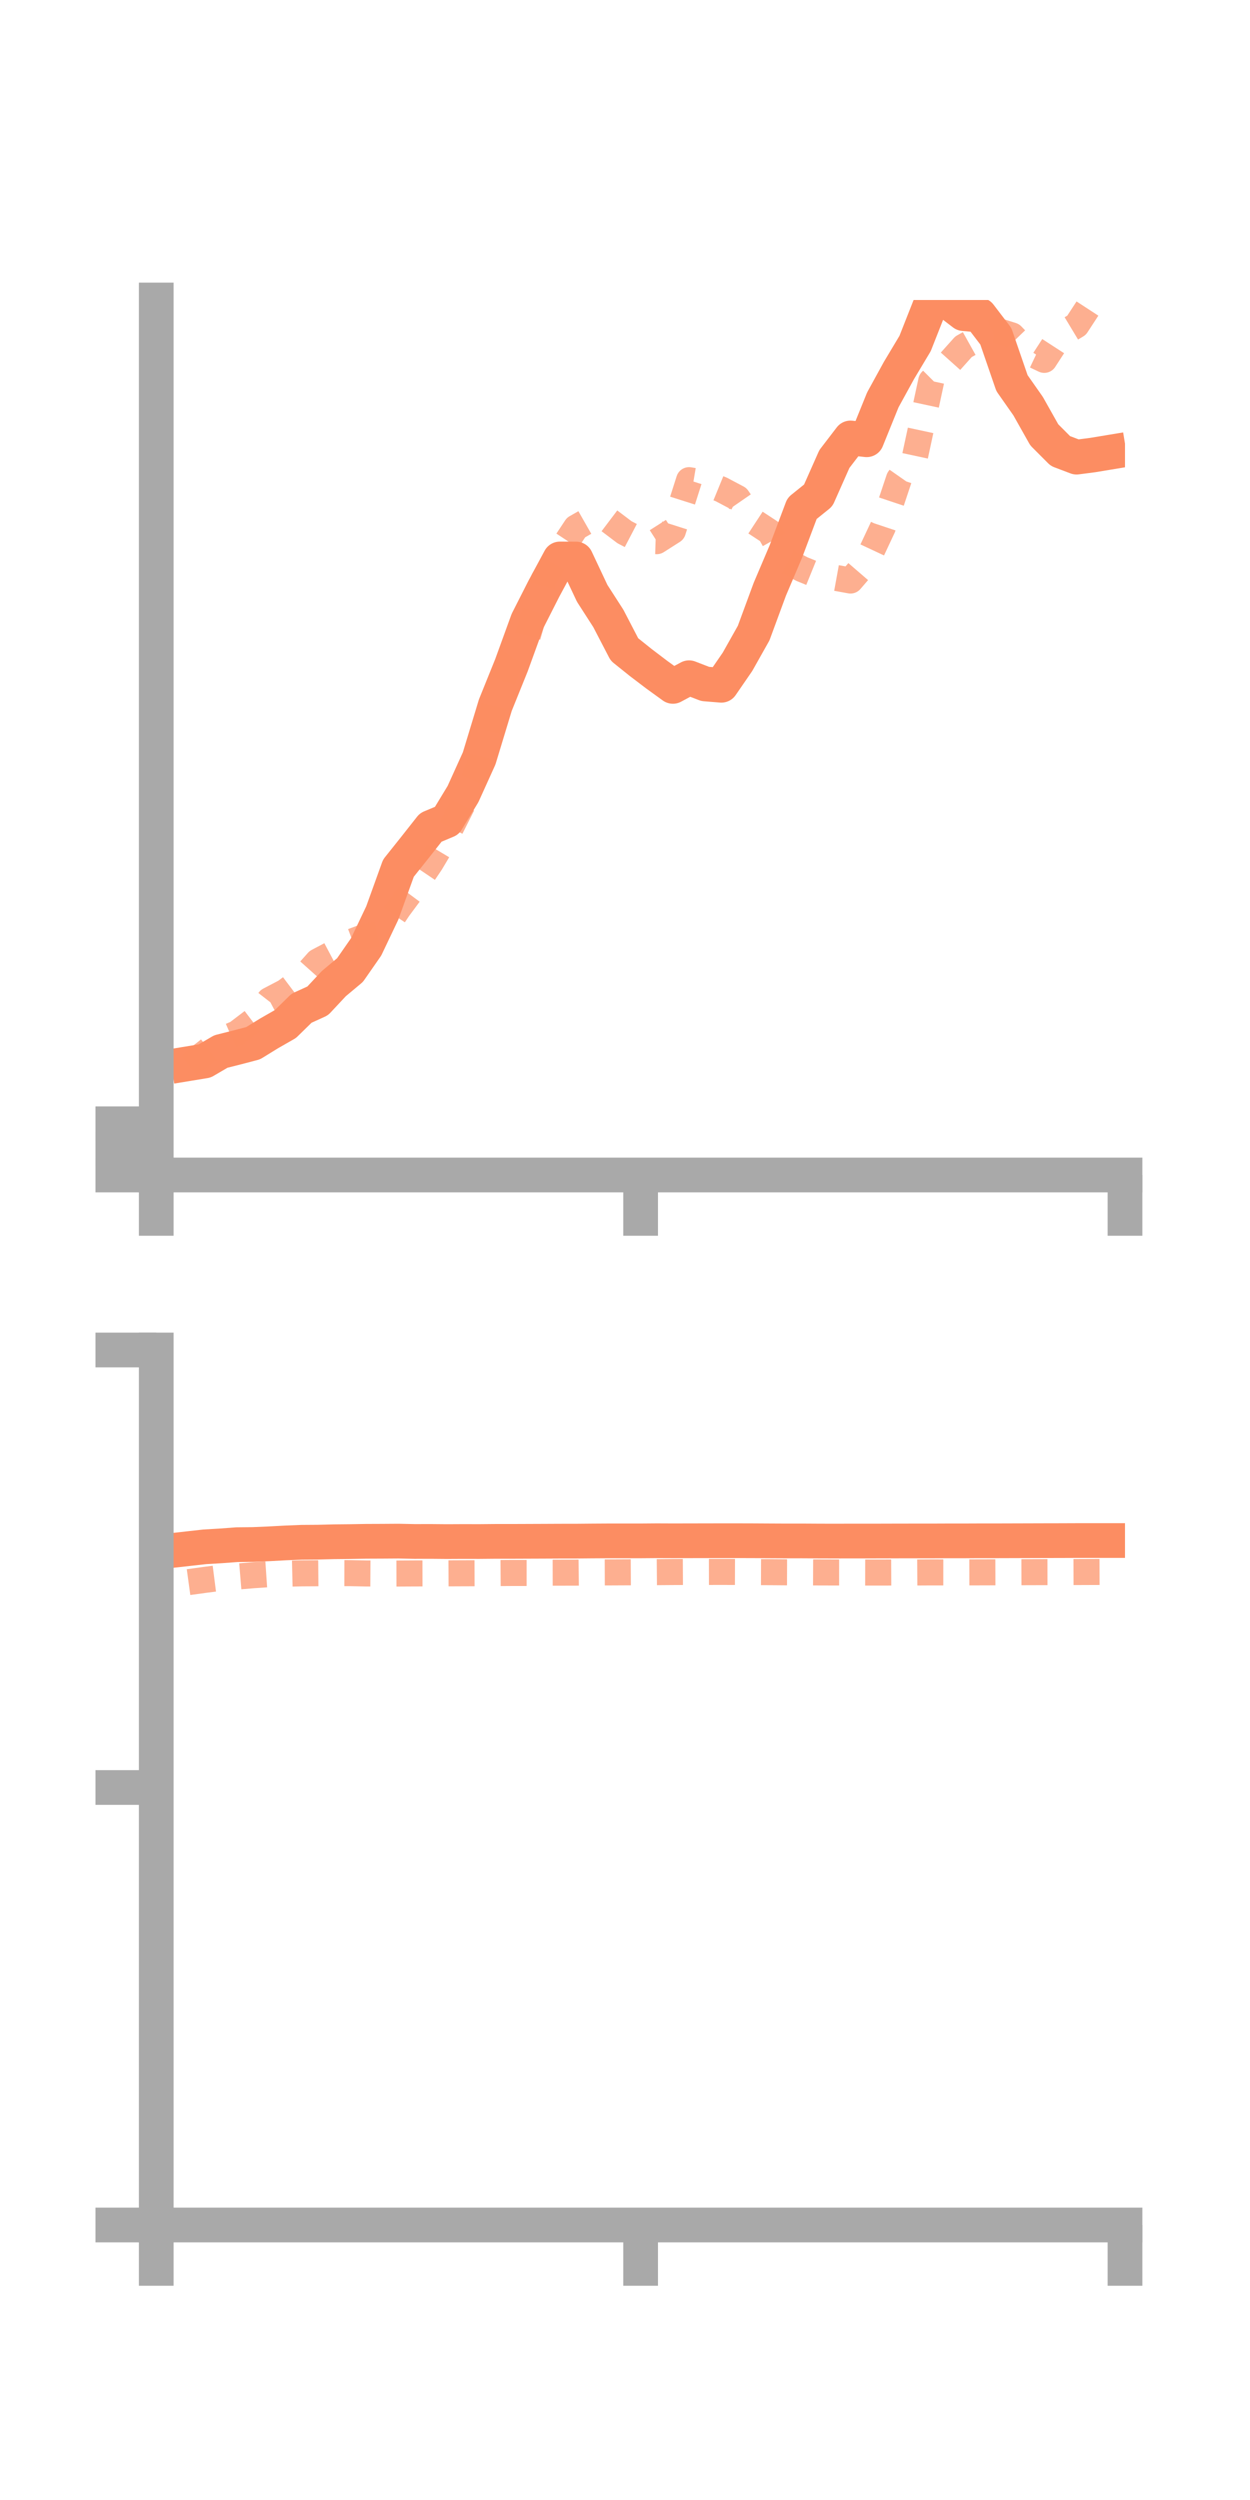 <?xml version="1.0" encoding="utf-8" standalone="no"?>
<!DOCTYPE svg PUBLIC "-//W3C//DTD SVG 1.1//EN"
  "http://www.w3.org/Graphics/SVG/1.1/DTD/svg11.dtd">
<!-- Created with matplotlib (https://matplotlib.org/) -->
<svg height="144pt" version="1.1" viewBox="0 0 72 144" width="72pt" xmlns="http://www.w3.org/2000/svg" xmlns:xlink="http://www.w3.org/1999/xlink">
 <defs>
  <style type="text/css">*{stroke-linecap:butt;stroke-linejoin:round;}</style>
 </defs>
 <g id="figure_1">
  <g id="patch_1">
   <path d="M 0 144 
L 72 144 
L 72 0 
L 0 0 
z
" style="fill:none;"/>
  </g>
  <g id="axes_1">
   <g id="patch_2">
    <path d="M 9 67.68 
L 64.8 67.68 
L 64.8 17.28 
L 9 17.28 
z
" style="fill:none;"/>
   </g>
   <g id="matplotlib.axis_1">
    <g id="xtick_1">
     <g id="line2d_1">
      <defs>
       <path d="M 0 0 
L 0 3.5 
" id="m9546571920" style="stroke:#a9a9a9;stroke-width:2;"/>
      </defs>
      <g>
       <use style="fill:#a9a9a9;stroke:#a9a9a9;stroke-width:2;" x="9" xlink:href="#m9546571920" y="67.68"/>
      </g>
     </g>
    </g>
    <g id="xtick_2">
     <g id="line2d_2">
      <g>
       <use style="fill:#a9a9a9;stroke:#a9a9a9;stroke-width:2;" x="36.9" xlink:href="#m9546571920" y="67.68"/>
      </g>
     </g>
    </g>
    <g id="xtick_3">
     <g id="line2d_3">
      <g>
       <use style="fill:#a9a9a9;stroke:#a9a9a9;stroke-width:2;" x="64.8" xlink:href="#m9546571920" y="67.68"/>
      </g>
     </g>
    </g>
   </g>
   <g id="matplotlib.axis_2">
    <g id="ytick_1">
     <g id="line2d_4">
      <defs>
       <path d="M 0 0 
L -3.5 0 
" id="mdf44e28262" style="stroke:#a9a9a9;stroke-width:2;"/>
      </defs>
      <g>
       <use style="fill:#a9a9a9;stroke:#a9a9a9;stroke-width:2;" x="9" xlink:href="#mdf44e28262" y="67.68"/>
      </g>
     </g>
    </g>
    <g id="ytick_2">
     <g id="line2d_5">
      <g>
       <use style="fill:#a9a9a9;stroke:#a9a9a9;stroke-width:2;" x="9" xlink:href="#mdf44e28262" y="66.204"/>
      </g>
     </g>
    </g>
    <g id="ytick_3">
     <g id="line2d_6">
      <g>
       <use style="fill:#a9a9a9;stroke:#a9a9a9;stroke-width:2;" x="9" xlink:href="#mdf44e28262" y="64.728"/>
      </g>
     </g>
    </g>
   </g>
   <g id="line2d_7">
    <path clip-path="url(#pdca995c578)" d="M 10.86 61.265 
L 11.79 61.112 
L 12.72 60.568 
L 13.65 60.333 
L 14.58 60.089 
L 15.51 59.516 
L 16.44 58.984 
L 17.37 58.074 
L 18.3 57.65 
L 19.23 56.655 
L 20.16 55.877 
L 21.09 54.54 
L 22.02 52.586 
L 22.95 50.006 
L 23.88 48.84 
L 24.81 47.66 
L 25.74 47.27 
L 26.67 45.736 
L 27.6 43.683 
L 28.53 40.62 
L 29.46 38.316 
L 30.39 35.756 
L 31.32 33.924 
L 32.25 32.196 
L 33.18 32.2 
L 34.11 34.176 
L 35.04 35.621 
L 35.97 37.41 
L 36.9 38.156 
L 37.83 38.863 
L 38.76 39.536 
L 39.69 39.037 
L 40.62 39.396 
L 41.55 39.472 
L 42.48 38.12 
L 43.41 36.467 
L 44.34 33.944 
L 45.27 31.757 
L 46.2 29.285 
L 47.13 28.536 
L 48.06 26.44 
L 48.99 25.226 
L 49.92 25.33 
L 50.85 23.034 
L 51.78 21.339 
L 52.71 19.785 
L 53.64 17.427 
L 54.57 17.354 
L 55.5 18.065 
L 56.43 18.15 
L 57.36 19.368 
L 58.29 22.068 
L 59.22 23.394 
L 60.15 25.046 
L 61.08 25.979 
L 62.01 26.332 
L 62.94 26.211 
L 63.87 26.057 
" style="fill:none;stroke:#fc8d62;stroke-linecap:square;stroke-width:2;"/>
   </g>
   <g id="line2d_8">
    <path clip-path="url(#pdca995c578)" d="M 10.86 61.37 
L 11.79 60.663 
L 12.72 59.916 
L 13.65 59.514 
L 14.58 58.806 
L 15.51 57.609 
L 16.44 57.122 
L 17.37 56.422 
L 18.3 55.38 
L 19.23 54.887 
L 20.16 54.277 
L 21.09 53.925 
L 22.02 53.726 
L 22.95 52.329 
L 23.88 51.075 
L 24.81 49.699 
L 25.74 48.136 
L 26.67 46.291 
L 27.6 44.084 
L 28.53 40.322 
L 29.46 37.883 
L 30.39 36.663 
L 31.32 33.398 
L 32.25 31.789 
L 33.18 30.385 
L 34.11 29.855 
L 35.04 29.953 
L 35.97 30.656 
L 36.9 31.142 
L 37.83 31.172 
L 38.76 30.579 
L 39.69 27.657 
L 40.62 27.813 
L 41.55 28.194 
L 42.48 28.686 
L 43.41 30.031 
L 44.34 30.64 
L 45.27 32.299 
L 46.2 32.784 
L 47.13 33.162 
L 48.06 33.27 
L 48.99 33.439 
L 49.92 32.361 
L 50.85 30.376 
L 51.78 27.59 
L 52.71 26.262 
L 53.64 21.942 
L 54.57 21.009 
L 55.5 19.97 
L 56.43 19.452 
L 57.36 19.029 
L 58.29 19.322 
L 59.22 20.288 
L 60.15 20.729 
L 61.08 19.295 
L 62.01 18.735 
L 62.94 17.308 
L 63.87 16.451 
" style="fill:none;stroke:#fc8d62;stroke-dasharray:1.5,1.5;stroke-dashoffset:0;stroke-opacity:0.7;stroke-width:1.5;"/>
   </g>
   <g id="patch_3">
    <path d="M 9 67.68 
L 9 17.28 
" style="fill:none;stroke:#a9a9a9;stroke-linecap:square;stroke-linejoin:miter;stroke-width:2;"/>
   </g>
   <g id="patch_4">
    <path d="M 64.8 67.68 
L 64.8 17.28 
" style="fill:none;"/>
   </g>
   <g id="patch_5">
    <path d="M 9 67.68 
L 64.8 67.68 
" style="fill:none;stroke:#a9a9a9;stroke-linecap:square;stroke-linejoin:miter;stroke-width:2;"/>
   </g>
   <g id="patch_6">
    <path d="M 9 17.28 
L 64.8 17.28 
" style="fill:none;"/>
   </g>
  </g>
  <g id="axes_2">
   <g id="patch_7">
    <path d="M 9 128.16 
L 64.8 128.16 
L 64.8 77.76 
L 9 77.76 
z
" style="fill:none;"/>
   </g>
   <g id="matplotlib.axis_3">
    <g id="xtick_4">
     <g id="line2d_9">
      <g>
       <use style="fill:#a9a9a9;stroke:#a9a9a9;stroke-width:2;" x="9" xlink:href="#m9546571920" y="128.16"/>
      </g>
     </g>
    </g>
    <g id="xtick_5">
     <g id="line2d_10">
      <g>
       <use style="fill:#a9a9a9;stroke:#a9a9a9;stroke-width:2;" x="36.9" xlink:href="#m9546571920" y="128.16"/>
      </g>
     </g>
    </g>
    <g id="xtick_6">
     <g id="line2d_11">
      <g>
       <use style="fill:#a9a9a9;stroke:#a9a9a9;stroke-width:2;" x="64.8" xlink:href="#m9546571920" y="128.16"/>
      </g>
     </g>
    </g>
   </g>
   <g id="matplotlib.axis_4">
    <g id="ytick_4">
     <g id="line2d_12">
      <g>
       <use style="fill:#a9a9a9;stroke:#a9a9a9;stroke-width:2;" x="9" xlink:href="#mdf44e28262" y="128.16"/>
      </g>
     </g>
    </g>
    <g id="ytick_5">
     <g id="line2d_13">
      <g>
       <use style="fill:#a9a9a9;stroke:#a9a9a9;stroke-width:2;" x="9" xlink:href="#mdf44e28262" y="102.96"/>
      </g>
     </g>
    </g>
    <g id="ytick_6">
     <g id="line2d_14">
      <g>
       <use style="fill:#a9a9a9;stroke:#a9a9a9;stroke-width:2;" x="9" xlink:href="#mdf44e28262" y="77.76"/>
      </g>
     </g>
    </g>
   </g>
   <g id="line2d_15">
    <path clip-path="url(#pa870e1b917)" d="M 10.86 89.201 
L 11.79 89.097 
L 12.72 89.042 
L 13.65 88.973 
L 14.58 88.963 
L 15.51 88.923 
L 16.44 88.873 
L 17.37 88.835 
L 18.3 88.828 
L 19.23 88.805 
L 20.16 88.795 
L 21.09 88.779 
L 22.02 88.775 
L 22.95 88.768 
L 23.88 88.788 
L 24.81 88.786 
L 25.74 88.795 
L 26.67 88.79 
L 27.6 88.792 
L 28.53 88.783 
L 29.46 88.783 
L 30.39 88.779 
L 31.32 88.775 
L 32.25 88.77 
L 33.18 88.769 
L 34.11 88.76 
L 35.04 88.754 
L 35.97 88.754 
L 36.9 88.754 
L 37.83 88.746 
L 38.76 88.75 
L 39.69 88.748 
L 40.62 88.746 
L 41.55 88.744 
L 42.48 88.744 
L 43.41 88.747 
L 44.34 88.753 
L 45.27 88.758 
L 46.2 88.757 
L 47.13 88.763 
L 48.06 88.766 
L 48.99 88.763 
L 49.92 88.764 
L 50.85 88.762 
L 51.78 88.759 
L 52.71 88.758 
L 53.64 88.758 
L 54.57 88.754 
L 55.5 88.754 
L 56.43 88.75 
L 57.36 88.75 
L 58.29 88.747 
L 59.22 88.744 
L 60.15 88.741 
L 61.08 88.739 
L 62.01 88.735 
L 62.94 88.735 
L 63.87 88.735 
" style="fill:none;stroke:#fc8d62;stroke-linecap:square;stroke-width:2;"/>
   </g>
   <g id="line2d_16">
    <path clip-path="url(#pa870e1b917)" d="M 10.86 91.13 
L 11.79 91.002 
L 12.72 90.883 
L 13.65 90.811 
L 14.58 90.734 
L 15.51 90.671 
L 16.44 90.647 
L 17.37 90.625 
L 18.3 90.619 
L 19.23 90.611 
L 20.16 90.613 
L 21.09 90.632 
L 22.02 90.638 
L 22.95 90.636 
L 23.88 90.63 
L 24.81 90.628 
L 25.74 90.626 
L 26.67 90.621 
L 27.6 90.618 
L 28.53 90.611 
L 29.46 90.604 
L 30.39 90.604 
L 31.32 90.588 
L 32.25 90.586 
L 33.18 90.584 
L 34.11 90.574 
L 35.04 90.571 
L 35.97 90.566 
L 36.9 90.561 
L 37.83 90.557 
L 38.76 90.549 
L 39.69 90.544 
L 40.62 90.544 
L 41.55 90.542 
L 42.48 90.545 
L 43.41 90.554 
L 44.34 90.557 
L 45.27 90.565 
L 46.2 90.568 
L 47.13 90.572 
L 48.06 90.575 
L 48.99 90.576 
L 49.92 90.578 
L 50.85 90.579 
L 51.78 90.575 
L 52.71 90.576 
L 53.64 90.57 
L 54.57 90.571 
L 55.5 90.57 
L 56.43 90.568 
L 57.36 90.565 
L 58.29 90.561 
L 59.22 90.558 
L 60.15 90.555 
L 61.08 90.553 
L 62.01 90.55 
L 62.94 90.546 
L 63.87 90.543 
" style="fill:none;stroke:#fc8d62;stroke-dasharray:1.5,1.5;stroke-dashoffset:0;stroke-opacity:0.7;stroke-width:1.5;"/>
   </g>
   <g id="patch_8">
    <path d="M 9 128.16 
L 9 77.76 
" style="fill:none;stroke:#a9a9a9;stroke-linecap:square;stroke-linejoin:miter;stroke-width:2;"/>
   </g>
   <g id="patch_9">
    <path d="M 64.8 128.16 
L 64.8 77.76 
" style="fill:none;"/>
   </g>
   <g id="patch_10">
    <path d="M 9 128.16 
L 64.8 128.16 
" style="fill:none;stroke:#a9a9a9;stroke-linecap:square;stroke-linejoin:miter;stroke-width:2;"/>
   </g>
   <g id="patch_11">
    <path d="M 9 77.76 
L 64.8 77.76 
" style="fill:none;"/>
   </g>
  </g>
 </g>
 <defs>
  <clipPath id="pdca995c578">
   <rect height="50.4" width="55.8" x="9" y="17.28"/>
  </clipPath>
  <clipPath id="pa870e1b917">
   <rect height="50.4" width="55.8" x="9" y="77.76"/>
  </clipPath>
 </defs>
</svg>

